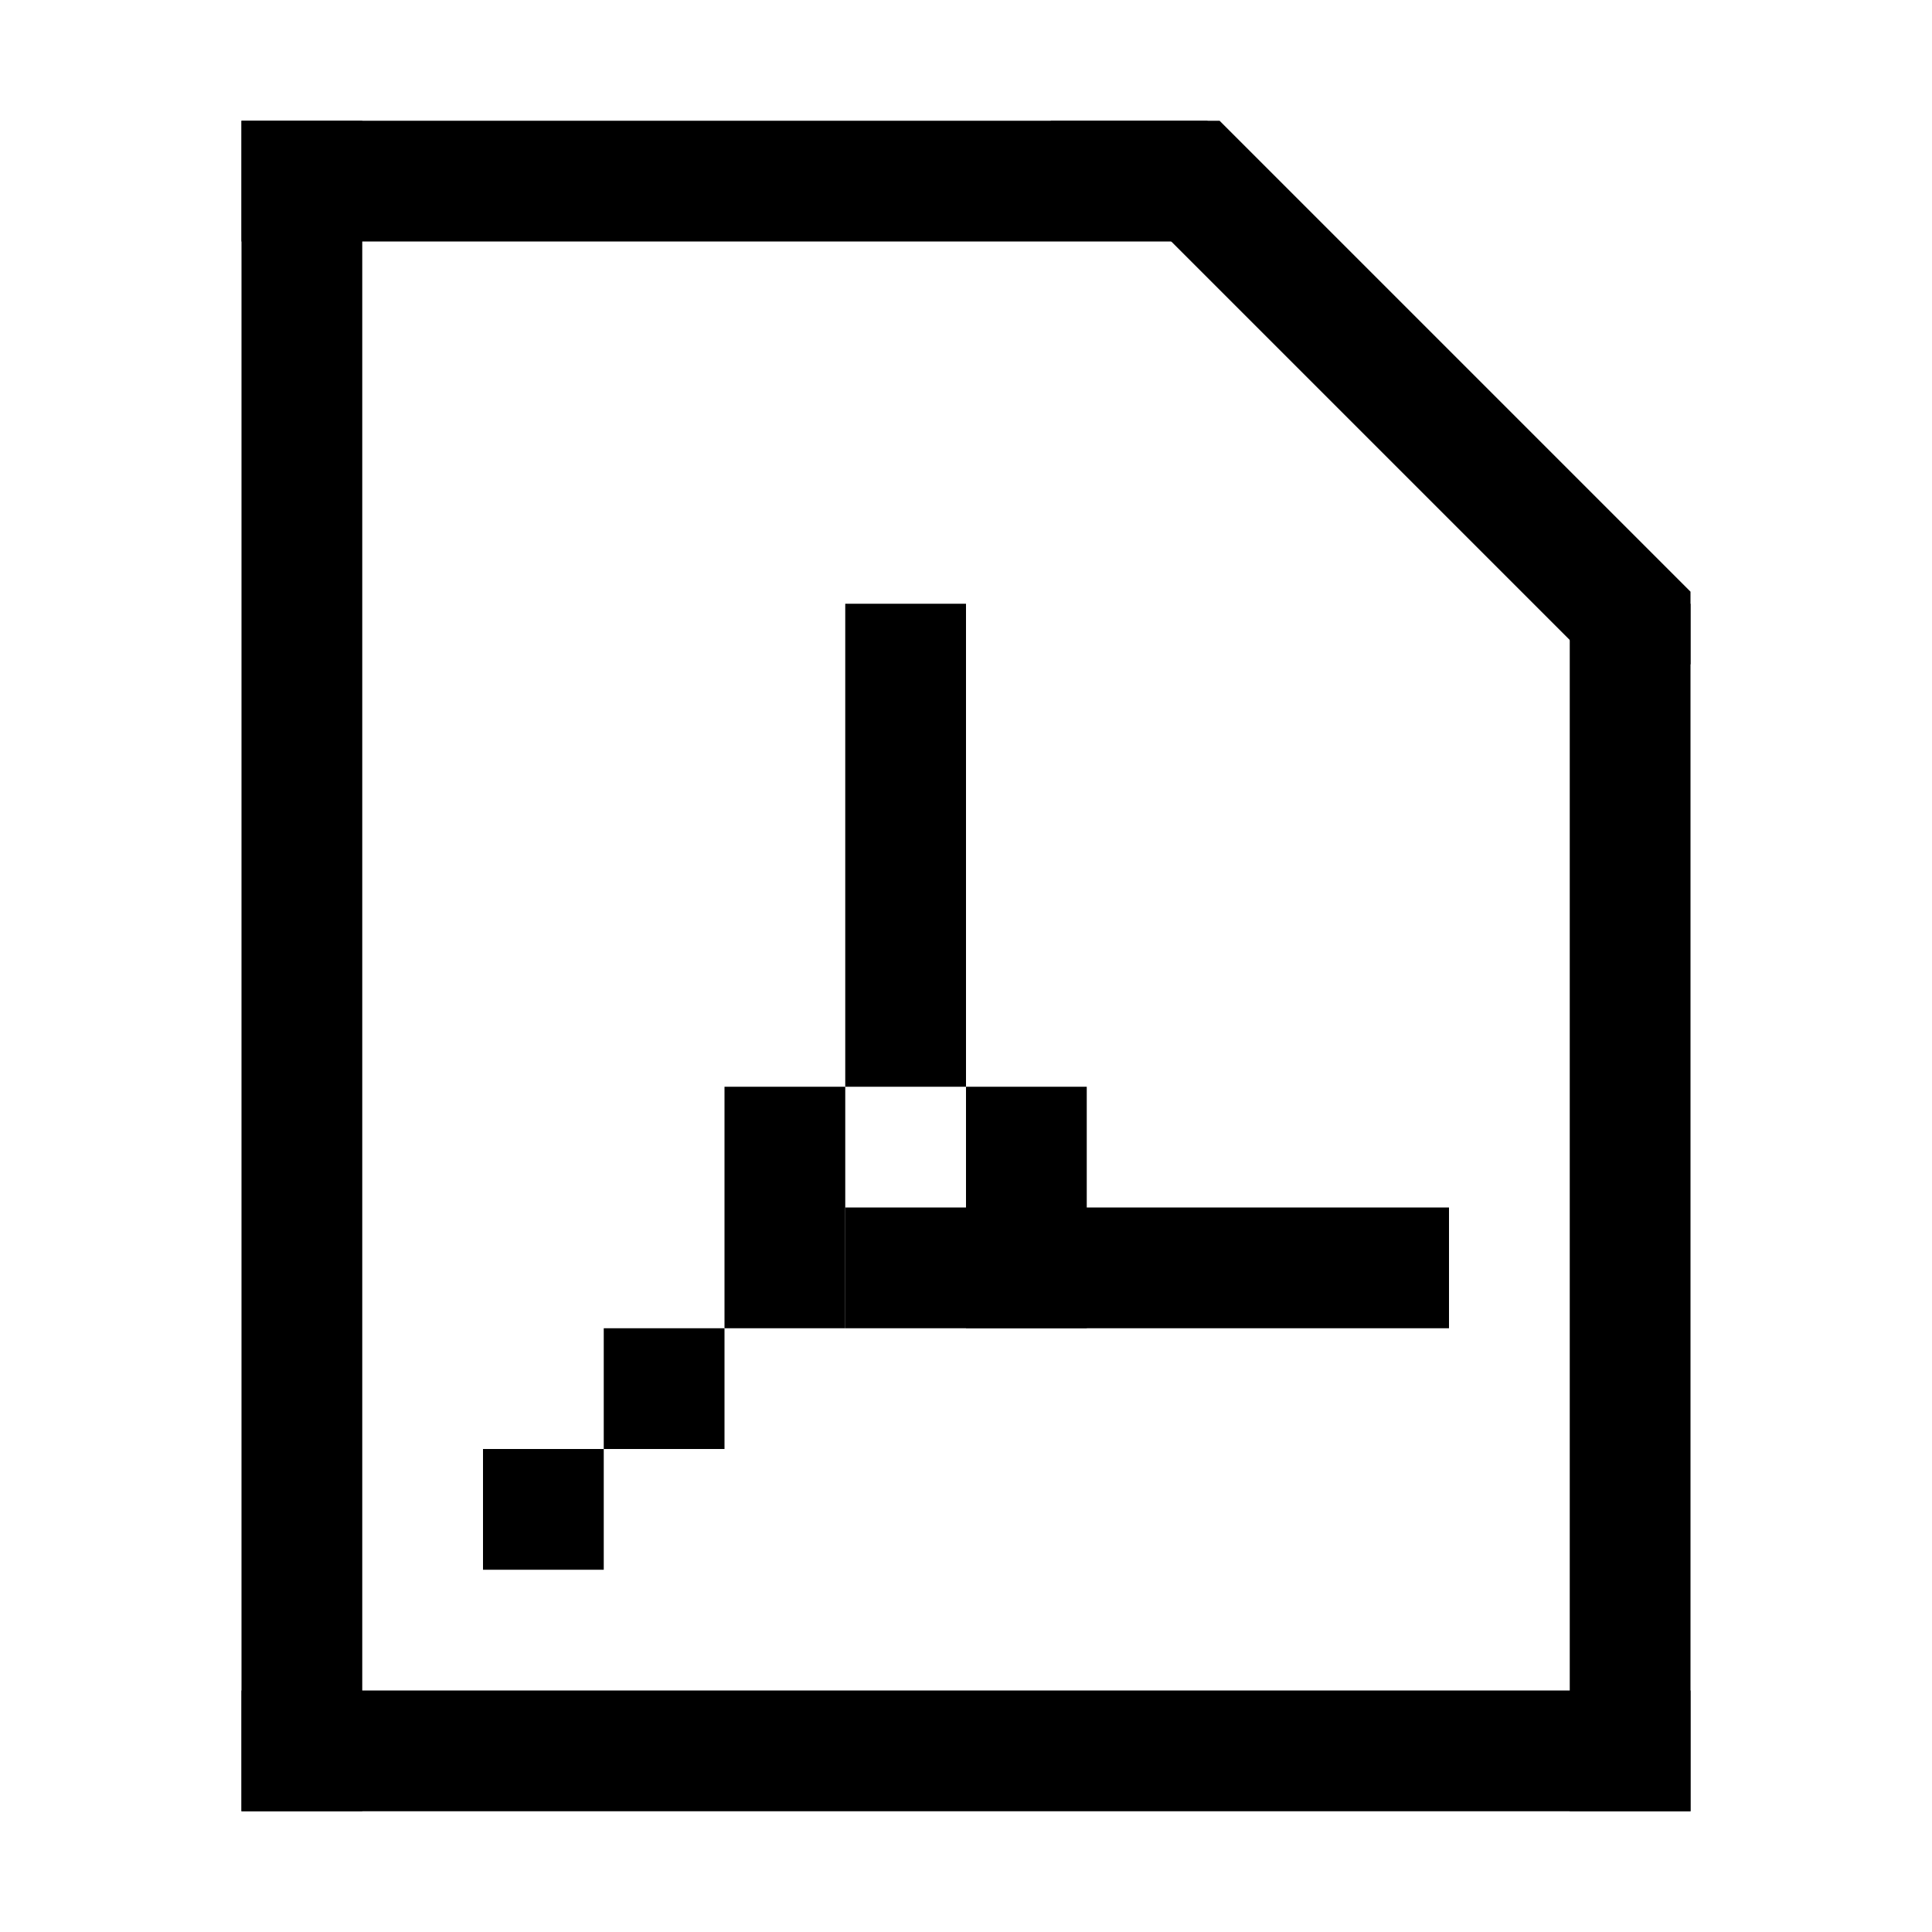 <?xml version="1.0" encoding="utf-8"?>
<!-- Generator: Adobe Illustrator 23.0.3, SVG Export Plug-In . SVG Version: 6.00 Build 0)  -->
<svg version="1.1" id="レイヤー_1" xmlns="http://www.w3.org/2000/svg" xmlns:xlink="http://www.w3.org/1999/xlink" x="0px"
	 y="0px" viewBox="0 0 16 16" style="enable-background:new 0 0 16 16;" xml:space="preserve">
<title>Slack icon</title>
<rect x="2" y="1" width="1" height="14"/>
<rect x="13" y="5" width="1" height="10"/>
<rect x="2" y="14" width="12" height="1"/>
<rect x="2" y="1" width="8" height="1"/>
<polygon points="8.7,1 13.6,5.9 14,5.5 14,4.9 10.1,1 "/>
<rect x="7" y="5" width="1" height="4"/>
<rect x="7" y="10" width="5" height="1"/>
<rect x="5" y="11" width="1" height="1"/>
<rect x="4" y="12" width="1" height="1"/>
<rect x="8" y="9" width="1" height="2"/>
<rect x="6" y="9" width="1" height="2"/>
</svg>
